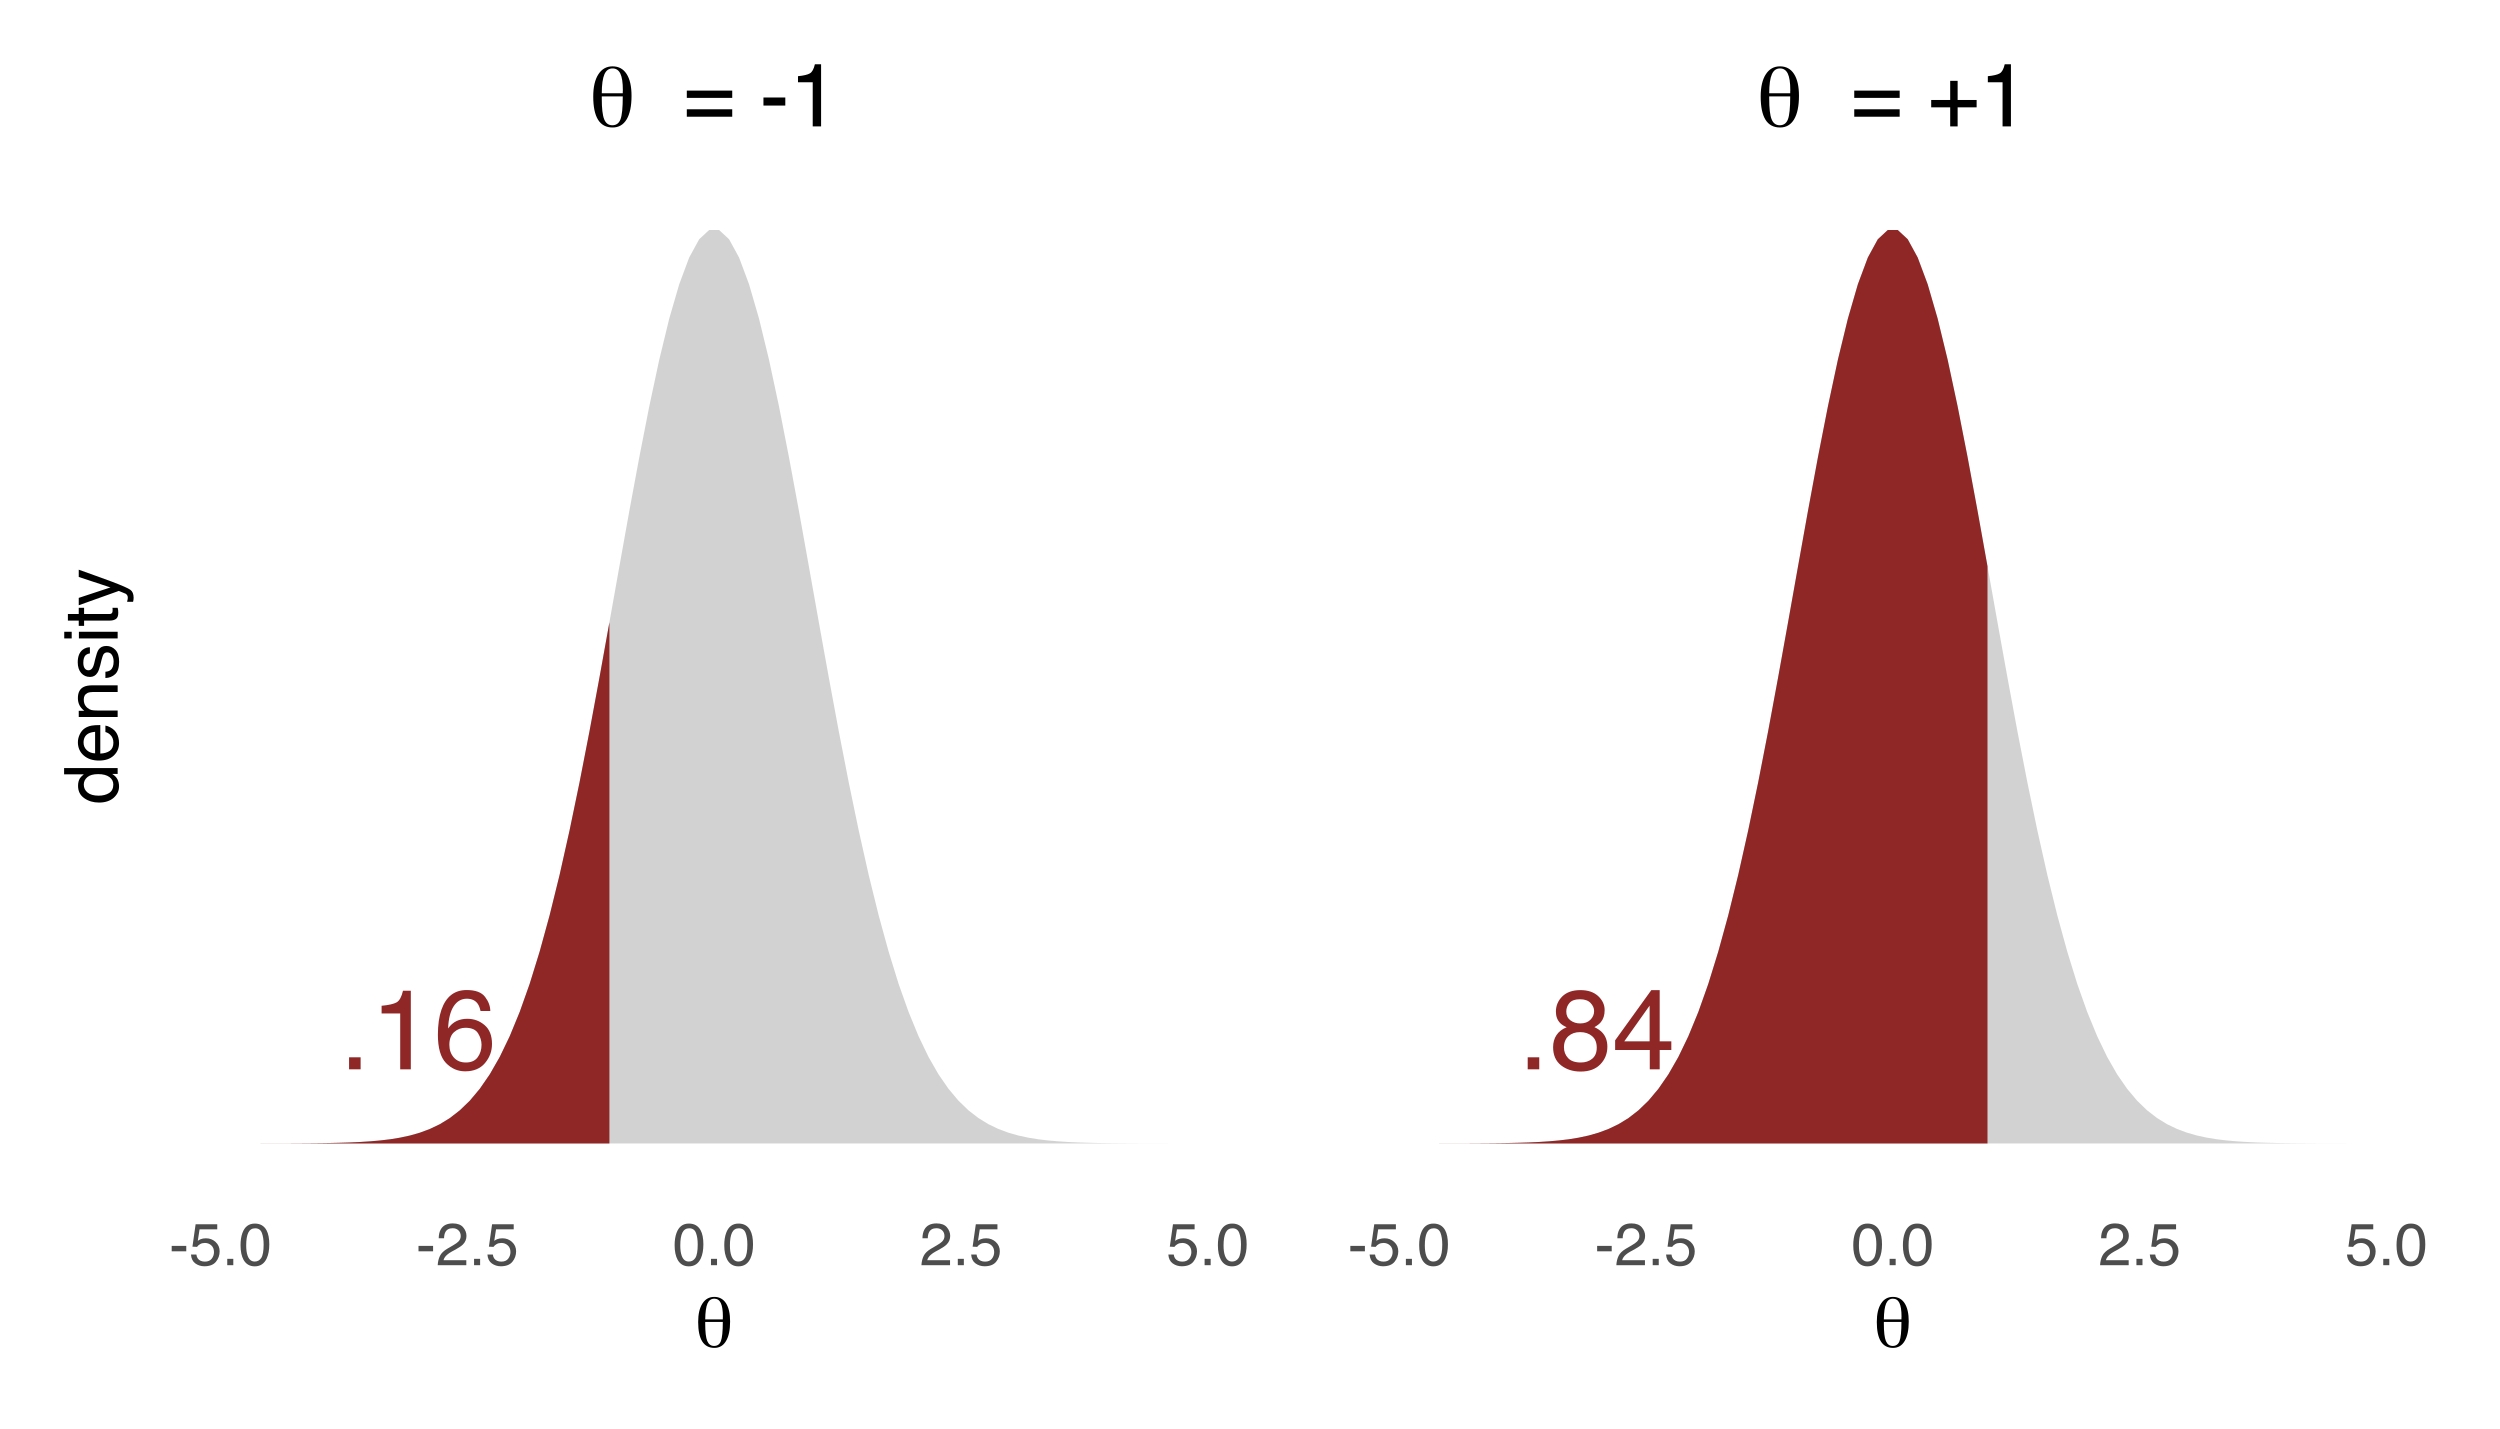 <?xml version="1.0" encoding="UTF-8"?>
<svg xmlns="http://www.w3.org/2000/svg" xmlns:xlink="http://www.w3.org/1999/xlink" width="504pt" height="288pt" viewBox="0 0 504 288" version="1.1">
<defs>
<g>
<symbol overflow="visible" id="glyph0-0">
<path style="stroke:none;" d="M 0.734 0 L 0.734 -16.328 L 13.688 -16.328 L 13.688 0 Z M 11.656 -2.047 L 11.656 -14.281 L 2.781 -14.281 L 2.781 -2.047 Z M 11.656 -2.047 "/>
</symbol>
<symbol overflow="visible" id="glyph0-1">
<path style="stroke:none;" d="M 1.938 -2.422 L 4.266 -2.422 L 4.266 0 L 1.938 0 Z M 1.938 -2.422 "/>
</symbol>
<symbol overflow="visible" id="glyph0-2">
<path style="stroke:none;" d="M 2.172 -11.266 L 2.172 -12.812 C 3.617 -12.945 4.629 -13.176 5.203 -13.5 C 5.773 -13.832 6.203 -14.613 6.484 -15.844 L 8.062 -15.844 L 8.062 0 L 5.922 0 L 5.922 -11.266 Z M 2.172 -11.266 "/>
</symbol>
<symbol overflow="visible" id="glyph0-3">
<path style="stroke:none;" d="M 6.656 -15.984 C 8.438 -15.984 9.676 -15.52 10.375 -14.594 C 11.07 -13.676 11.422 -12.727 11.422 -11.75 L 9.453 -11.75 C 9.328 -12.375 9.133 -12.867 8.875 -13.234 C 8.395 -13.898 7.664 -14.234 6.688 -14.234 C 5.57 -14.234 4.68 -13.711 4.016 -12.672 C 3.359 -11.641 2.992 -10.16 2.922 -8.234 C 3.379 -8.91 3.957 -9.414 4.656 -9.75 C 5.289 -10.039 6.004 -10.188 6.797 -10.188 C 8.129 -10.188 9.289 -9.758 10.281 -8.906 C 11.27 -8.062 11.766 -6.797 11.766 -5.109 C 11.766 -3.66 11.297 -2.379 10.359 -1.266 C 9.422 -0.148 8.082 0.406 6.344 0.406 C 4.852 0.406 3.566 -0.156 2.484 -1.281 C 1.398 -2.414 0.859 -4.316 0.859 -6.984 C 0.859 -8.961 1.098 -10.645 1.578 -12.031 C 2.504 -14.664 4.195 -15.984 6.656 -15.984 Z M 6.516 -1.375 C 7.566 -1.375 8.352 -1.723 8.875 -2.422 C 9.395 -3.129 9.656 -3.969 9.656 -4.938 C 9.656 -5.75 9.422 -6.523 8.953 -7.266 C 8.492 -8.004 7.645 -8.375 6.406 -8.375 C 5.551 -8.375 4.797 -8.086 4.141 -7.516 C 3.492 -6.941 3.172 -6.082 3.172 -4.938 C 3.172 -3.926 3.469 -3.078 4.062 -2.391 C 4.656 -1.711 5.473 -1.375 6.516 -1.375 Z M 6.516 -1.375 "/>
</symbol>
<symbol overflow="visible" id="glyph0-4">
<path style="stroke:none;" d="M 6.188 -9.25 C 7.07 -9.25 7.758 -9.492 8.25 -9.984 C 8.75 -10.484 9 -11.07 9 -11.75 C 9 -12.344 8.758 -12.883 8.281 -13.375 C 7.812 -13.875 7.094 -14.125 6.125 -14.125 C 5.164 -14.125 4.469 -13.875 4.031 -13.375 C 3.602 -12.883 3.391 -12.305 3.391 -11.641 C 3.391 -10.891 3.664 -10.301 4.219 -9.875 C 4.781 -9.457 5.438 -9.25 6.188 -9.25 Z M 6.312 -1.375 C 7.238 -1.375 8.004 -1.625 8.609 -2.125 C 9.223 -2.625 9.531 -3.367 9.531 -4.359 C 9.531 -5.391 9.211 -6.172 8.578 -6.703 C 7.953 -7.234 7.148 -7.5 6.172 -7.5 C 5.211 -7.5 4.43 -7.227 3.828 -6.688 C 3.223 -6.145 2.922 -5.391 2.922 -4.422 C 2.922 -3.586 3.195 -2.867 3.75 -2.266 C 4.301 -1.672 5.156 -1.375 6.312 -1.375 Z M 3.469 -8.484 C 2.914 -8.723 2.484 -9 2.172 -9.312 C 1.586 -9.906 1.297 -10.676 1.297 -11.625 C 1.297 -12.812 1.723 -13.832 2.578 -14.688 C 3.441 -15.539 4.66 -15.969 6.234 -15.969 C 7.766 -15.969 8.961 -15.562 9.828 -14.75 C 10.691 -13.945 11.125 -13.008 11.125 -11.938 C 11.125 -10.945 10.875 -10.145 10.375 -9.531 C 10.094 -9.176 9.656 -8.832 9.062 -8.5 C 9.719 -8.195 10.234 -7.848 10.609 -7.453 C 11.316 -6.711 11.672 -5.75 11.672 -4.562 C 11.672 -3.164 11.195 -1.977 10.25 -1 C 9.312 -0.031 7.984 0.453 6.266 0.453 C 4.723 0.453 3.414 0.035 2.344 -0.797 C 1.27 -1.641 0.734 -2.863 0.734 -4.469 C 0.734 -5.406 0.961 -6.219 1.422 -6.906 C 1.879 -7.594 2.562 -8.117 3.469 -8.484 Z M 3.469 -8.484 "/>
</symbol>
<symbol overflow="visible" id="glyph0-5">
<path style="stroke:none;" d="M 7.531 -5.641 L 7.531 -12.844 L 2.422 -5.641 Z M 7.562 0 L 7.562 -3.891 L 0.578 -3.891 L 0.578 -5.844 L 7.875 -15.969 L 9.562 -15.969 L 9.562 -5.641 L 11.906 -5.641 L 11.906 -3.891 L 9.562 -3.891 L 9.562 0 Z M 7.562 0 "/>
</symbol>
<symbol overflow="visible" id="glyph1-0">
<path style="stroke:none;" d="M 0.391 0 L 0.391 -8.609 L 7.219 -8.609 L 7.219 0 Z M 6.141 -1.078 L 6.141 -7.531 L 1.469 -7.531 L 1.469 -1.078 Z M 6.141 -1.078 "/>
</symbol>
<symbol overflow="visible" id="glyph1-1">
<path style="stroke:none;" d="M 0.5 -3.891 L 3.438 -3.891 L 3.438 -2.797 L 0.5 -2.797 Z M 0.5 -3.891 "/>
</symbol>
<symbol overflow="visible" id="glyph1-2">
<path style="stroke:none;" d="M 1.484 -2.141 C 1.555 -1.535 1.836 -1.117 2.328 -0.891 C 2.578 -0.773 2.863 -0.719 3.188 -0.719 C 3.812 -0.719 4.273 -0.914 4.578 -1.312 C 4.879 -1.707 5.031 -2.148 5.031 -2.641 C 5.031 -3.223 4.848 -3.676 4.484 -4 C 4.129 -4.32 3.703 -4.484 3.203 -4.484 C 2.836 -4.484 2.523 -4.41 2.266 -4.266 C 2.004 -4.129 1.785 -3.938 1.609 -3.688 L 0.688 -3.734 L 1.328 -8.25 L 5.688 -8.25 L 5.688 -7.234 L 2.125 -7.234 L 1.766 -4.906 C 1.961 -5.051 2.148 -5.16 2.328 -5.234 C 2.641 -5.359 3 -5.422 3.406 -5.422 C 4.176 -5.422 4.828 -5.172 5.359 -4.672 C 5.898 -4.18 6.172 -3.555 6.172 -2.797 C 6.172 -2.004 5.922 -1.301 5.422 -0.688 C 4.93 -0.082 4.148 0.219 3.078 0.219 C 2.398 0.219 1.797 0.023 1.266 -0.359 C 0.742 -0.742 0.453 -1.336 0.391 -2.141 Z M 1.484 -2.141 "/>
</symbol>
<symbol overflow="visible" id="glyph1-3">
<path style="stroke:none;" d="M 1.031 -1.281 L 2.25 -1.281 L 2.25 0 L 1.031 0 Z M 1.031 -1.281 "/>
</symbol>
<symbol overflow="visible" id="glyph1-4">
<path style="stroke:none;" d="M 3.25 -8.391 C 4.332 -8.391 5.117 -7.941 5.609 -7.047 C 5.984 -6.359 6.172 -5.41 6.172 -4.203 C 6.172 -3.066 6 -2.125 5.656 -1.375 C 5.164 -0.301 4.359 0.234 3.234 0.234 C 2.234 0.234 1.484 -0.203 0.984 -1.078 C 0.578 -1.816 0.375 -2.801 0.375 -4.031 C 0.375 -4.977 0.5 -5.797 0.75 -6.484 C 1.207 -7.754 2.039 -8.391 3.25 -8.391 Z M 3.234 -0.734 C 3.785 -0.734 4.223 -0.973 4.547 -1.453 C 4.867 -1.941 5.031 -2.848 5.031 -4.172 C 5.031 -5.117 4.91 -5.898 4.672 -6.516 C 4.441 -7.129 3.988 -7.438 3.312 -7.438 C 2.688 -7.438 2.227 -7.145 1.938 -6.562 C 1.656 -5.977 1.516 -5.117 1.516 -3.984 C 1.516 -3.129 1.609 -2.441 1.797 -1.922 C 2.078 -1.129 2.555 -0.734 3.234 -0.734 Z M 3.234 -0.734 "/>
</symbol>
<symbol overflow="visible" id="glyph1-5">
<path style="stroke:none;" d="M 0.375 0 C 0.414 -0.719 0.566 -1.344 0.828 -1.875 C 1.086 -2.414 1.594 -2.906 2.344 -3.344 L 3.469 -4 C 3.969 -4.289 4.32 -4.539 4.531 -4.75 C 4.852 -5.07 5.016 -5.441 5.016 -5.859 C 5.016 -6.348 4.863 -6.734 4.562 -7.016 C 4.27 -7.305 3.883 -7.453 3.406 -7.453 C 2.676 -7.453 2.176 -7.18 1.906 -6.641 C 1.75 -6.336 1.664 -5.93 1.656 -5.422 L 0.578 -5.422 C 0.586 -6.148 0.723 -6.742 0.984 -7.203 C 1.441 -8.016 2.25 -8.422 3.406 -8.422 C 4.363 -8.422 5.062 -8.16 5.5 -7.641 C 5.945 -7.117 6.172 -6.539 6.172 -5.906 C 6.172 -5.238 5.938 -4.664 5.469 -4.188 C 5.195 -3.906 4.707 -3.566 4 -3.172 L 3.188 -2.734 C 2.812 -2.523 2.516 -2.32 2.297 -2.125 C 1.898 -1.789 1.648 -1.414 1.547 -1 L 6.141 -1 L 6.141 0 Z M 0.375 0 "/>
</symbol>
<symbol overflow="visible" id="glyph2-0">
<path style="stroke:none;" d="M 0.75 2.656 L 0.75 -10.578 L 8.25 -10.578 L 8.25 2.656 Z M 1.594 1.812 L 7.406 1.812 L 7.406 -9.734 L 1.594 -9.734 Z M 1.594 1.812 "/>
</symbol>
<symbol overflow="visible" id="glyph2-1">
<path style="stroke:none;" d="M 2.109 -5.047 L 2.109 -4.688 C 2.109 -3.031 2.242 -1.867 2.516 -1.203 C 2.797 -0.535 3.254 -0.203 3.891 -0.203 C 4.555 -0.203 5.016 -0.523 5.266 -1.172 C 5.523 -1.828 5.656 -3.117 5.656 -5.047 Z M 5.656 -5.562 C 5.656 -5.633 5.656 -5.727 5.656 -5.844 C 5.664 -5.969 5.672 -6.055 5.672 -6.109 C 5.672 -7.359 5.531 -8.273 5.25 -8.859 C 4.969 -9.441 4.531 -9.734 3.938 -9.734 C 3.312 -9.734 2.852 -9.406 2.562 -8.75 C 2.281 -8.094 2.129 -7.031 2.109 -5.562 Z M 3.938 -10.094 C 4.957 -10.094 5.742 -9.664 6.297 -8.812 C 6.848 -7.957 7.125 -6.734 7.125 -5.141 C 7.125 -3.422 6.848 -2.102 6.297 -1.188 C 5.754 -0.27 4.973 0.188 3.953 0.188 C 2.867 0.188 2.051 -0.25 1.5 -1.125 C 0.957 -2 0.688 -3.301 0.688 -5.031 C 0.688 -6.625 0.973 -7.863 1.547 -8.75 C 2.117 -9.645 2.914 -10.094 3.938 -10.094 Z M 3.938 -10.094 "/>
</symbol>
<symbol overflow="visible" id="glyph3-0">
<path style="stroke:none;" d="M 0 -0.484 L -10.766 -0.484 L -10.766 -9.031 L 0 -9.031 Z M -1.344 -7.672 L -9.406 -7.672 L -9.406 -1.828 L -1.344 -1.828 Z M -1.344 -7.672 "/>
</symbol>
<symbol overflow="visible" id="glyph3-1">
<path style="stroke:none;" d="M -3.828 -1.797 C -2.992 -1.797 -2.289 -1.973 -1.719 -2.328 C -1.156 -2.691 -0.875 -3.266 -0.875 -4.047 C -0.875 -4.66 -1.133 -5.16 -1.656 -5.547 C -2.188 -5.941 -2.941 -6.141 -3.922 -6.141 C -4.91 -6.141 -5.641 -5.938 -6.109 -5.531 C -6.586 -5.125 -6.828 -4.625 -6.828 -4.031 C -6.828 -3.375 -6.57 -2.836 -6.062 -2.422 C -5.562 -2.004 -4.816 -1.797 -3.828 -1.797 Z M -7.984 -3.781 C -7.984 -4.383 -7.859 -4.891 -7.609 -5.297 C -7.461 -5.523 -7.203 -5.789 -6.828 -6.094 L -10.797 -6.094 L -10.797 -7.359 L 0 -7.359 L 0 -6.172 L -1.094 -6.172 C -0.602 -5.867 -0.25 -5.504 -0.031 -5.078 C 0.176 -4.66 0.281 -4.18 0.281 -3.641 C 0.281 -2.766 -0.082 -2.004 -0.812 -1.359 C -1.551 -0.723 -2.531 -0.406 -3.75 -0.406 C -4.895 -0.406 -5.883 -0.695 -6.719 -1.281 C -7.562 -1.863 -7.984 -2.695 -7.984 -3.781 Z M -7.984 -3.781 "/>
</symbol>
<symbol overflow="visible" id="glyph3-2">
<path style="stroke:none;" d="M -8.016 -4.234 C -8.016 -4.785 -7.883 -5.32 -7.625 -5.844 C -7.363 -6.375 -7.023 -6.773 -6.609 -7.047 C -6.211 -7.305 -5.754 -7.484 -5.234 -7.578 C -4.867 -7.648 -4.289 -7.688 -3.5 -7.688 L -3.5 -1.938 C -2.707 -1.969 -2.066 -2.156 -1.578 -2.5 C -1.098 -2.852 -0.859 -3.398 -0.859 -4.141 C -0.859 -4.828 -1.086 -5.375 -1.547 -5.781 C -1.805 -6.02 -2.113 -6.188 -2.469 -6.281 L -2.469 -7.578 C -2.176 -7.547 -1.852 -7.43 -1.5 -7.234 C -1.145 -7.047 -0.852 -6.832 -0.625 -6.594 C -0.238 -6.188 0.02 -5.691 0.156 -5.109 C 0.238 -4.785 0.281 -4.426 0.281 -4.031 C 0.281 -3.051 -0.07 -2.223 -0.781 -1.547 C -1.5 -0.867 -2.492 -0.531 -3.766 -0.531 C -5.023 -0.531 -6.047 -0.867 -6.828 -1.547 C -7.617 -2.234 -8.016 -3.129 -8.016 -4.234 Z M -4.547 -6.328 C -5.117 -6.273 -5.578 -6.156 -5.922 -5.969 C -6.555 -5.602 -6.875 -5 -6.875 -4.156 C -6.875 -3.551 -6.656 -3.039 -6.219 -2.625 C -5.781 -2.219 -5.223 -2.004 -4.547 -1.984 Z M -8.031 -4.109 Z M -8.031 -4.109 "/>
</symbol>
<symbol overflow="visible" id="glyph3-3">
<path style="stroke:none;" d="M -7.844 -0.969 L -7.844 -2.219 L -6.734 -2.219 C -7.191 -2.594 -7.52 -2.984 -7.719 -3.391 C -7.914 -3.805 -8.016 -4.27 -8.016 -4.781 C -8.016 -5.895 -7.629 -6.645 -6.859 -7.031 C -6.43 -7.25 -5.82 -7.359 -5.031 -7.359 L 0 -7.359 L 0 -6.016 L -4.938 -6.016 C -5.414 -6.016 -5.801 -5.945 -6.094 -5.812 C -6.582 -5.57 -6.828 -5.145 -6.828 -4.531 C -6.828 -4.219 -6.797 -3.961 -6.734 -3.766 C -6.629 -3.398 -6.414 -3.082 -6.094 -2.812 C -5.832 -2.594 -5.562 -2.445 -5.281 -2.375 C -5.008 -2.312 -4.617 -2.281 -4.109 -2.281 L 0 -2.281 L 0 -0.969 Z M -8.031 -4.062 Z M -8.031 -4.062 "/>
</symbol>
<symbol overflow="visible" id="glyph3-4">
<path style="stroke:none;" d="M -2.469 -1.75 C -2.02 -1.789 -1.68 -1.898 -1.453 -2.078 C -1.023 -2.41 -0.812 -2.988 -0.812 -3.812 C -0.812 -4.301 -0.914 -4.727 -1.125 -5.094 C -1.344 -5.469 -1.672 -5.656 -2.109 -5.656 C -2.453 -5.656 -2.711 -5.504 -2.891 -5.203 C -2.992 -5.016 -3.117 -4.641 -3.266 -4.078 L -3.516 -3.031 C -3.68 -2.363 -3.867 -1.867 -4.078 -1.547 C -4.43 -0.984 -4.926 -0.703 -5.562 -0.703 C -6.301 -0.703 -6.898 -0.969 -7.359 -1.5 C -7.816 -2.039 -8.047 -2.758 -8.047 -3.656 C -8.047 -4.844 -7.703 -5.695 -7.016 -6.219 C -6.566 -6.539 -6.094 -6.695 -5.594 -6.688 L -5.594 -5.453 C -5.883 -5.422 -6.156 -5.316 -6.406 -5.141 C -6.75 -4.836 -6.922 -4.312 -6.922 -3.562 C -6.922 -3.062 -6.82 -2.68 -6.625 -2.422 C -6.438 -2.172 -6.188 -2.047 -5.875 -2.047 C -5.539 -2.047 -5.27 -2.211 -5.062 -2.547 C -4.938 -2.742 -4.828 -3.031 -4.734 -3.406 L -4.531 -4.281 C -4.301 -5.227 -4.078 -5.863 -3.859 -6.188 C -3.523 -6.695 -2.992 -6.953 -2.266 -6.953 C -1.566 -6.953 -0.961 -6.688 -0.453 -6.156 C 0.047 -5.633 0.297 -4.832 0.297 -3.75 C 0.297 -2.582 0.031 -1.754 -0.5 -1.266 C -1.031 -0.773 -1.688 -0.516 -2.469 -0.484 Z M -8.031 -3.703 Z M -8.031 -3.703 "/>
</symbol>
<symbol overflow="visible" id="glyph3-5">
<path style="stroke:none;" d="M -7.812 -0.969 L -7.812 -2.312 L 0 -2.312 L 0 -0.969 Z M -10.766 -0.969 L -10.766 -2.312 L -9.266 -2.312 L -9.266 -0.969 Z M -10.766 -0.969 "/>
</symbol>
<symbol overflow="visible" id="glyph3-6">
<path style="stroke:none;" d="M -10.031 -1.234 L -10.031 -2.562 L -7.844 -2.562 L -7.844 -3.812 L -6.766 -3.812 L -6.766 -2.562 L -1.641 -2.562 C -1.367 -2.562 -1.188 -2.656 -1.094 -2.844 C -1.039 -2.945 -1.016 -3.117 -1.016 -3.359 C -1.016 -3.422 -1.016 -3.488 -1.016 -3.562 C -1.023 -3.633 -1.035 -3.719 -1.047 -3.812 L 0 -3.812 C 0.039 -3.664 0.07 -3.508 0.094 -3.344 C 0.113 -3.176 0.125 -3 0.125 -2.812 C 0.125 -2.195 -0.031 -1.781 -0.344 -1.562 C -0.664 -1.344 -1.078 -1.234 -1.578 -1.234 L -6.766 -1.234 L -6.766 -0.172 L -7.844 -0.172 L -7.844 -1.234 Z M -10.031 -1.234 "/>
</symbol>
<symbol overflow="visible" id="glyph3-7">
<path style="stroke:none;" d="M -7.844 -5.859 L -7.844 -7.328 C -7.344 -7.141 -6.195 -6.727 -4.406 -6.094 C -3.051 -5.613 -1.953 -5.211 -1.109 -4.891 C 0.891 -4.129 2.109 -3.594 2.547 -3.281 C 2.992 -2.969 3.219 -2.426 3.219 -1.656 C 3.219 -1.477 3.207 -1.336 3.188 -1.234 C 3.176 -1.129 3.148 -1.004 3.109 -0.859 L 1.906 -0.859 C 1.969 -1.086 2.004 -1.254 2.016 -1.359 C 2.035 -1.461 2.047 -1.555 2.047 -1.641 C 2.047 -1.879 2.004 -2.055 1.922 -2.172 C 1.848 -2.285 1.754 -2.383 1.641 -2.469 C 1.598 -2.488 1.395 -2.57 1.031 -2.719 C 0.664 -2.875 0.398 -2.984 0.234 -3.047 L -7.844 -0.156 L -7.844 -1.641 L -1.453 -3.75 Z M -8.031 -3.75 Z M -8.031 -3.75 "/>
</symbol>
<symbol overflow="visible" id="glyph4-0">
<path style="stroke:none;" d="M 0.891 3.188 L 0.891 -12.688 L 9.891 -12.688 L 9.891 3.188 Z M 1.906 2.188 L 8.891 2.188 L 8.891 -11.688 L 1.906 -11.688 Z M 1.906 2.188 "/>
</symbol>
<symbol overflow="visible" id="glyph4-1">
<path style="stroke:none;" d="M 2.547 -6.047 L 2.547 -5.641 C 2.547 -3.641 2.707 -2.238 3.031 -1.438 C 3.352 -0.633 3.898 -0.234 4.672 -0.234 C 5.461 -0.234 6.008 -0.625 6.312 -1.406 C 6.625 -2.188 6.781 -3.734 6.781 -6.047 Z M 6.781 -6.688 C 6.781 -6.758 6.781 -6.867 6.781 -7.016 C 6.789 -7.16 6.797 -7.266 6.797 -7.328 C 6.797 -8.836 6.629 -9.941 6.297 -10.641 C 5.961 -11.336 5.438 -11.688 4.719 -11.688 C 3.969 -11.688 3.422 -11.289 3.078 -10.5 C 2.734 -9.719 2.555 -8.445 2.547 -6.688 Z M 4.719 -12.109 C 5.945 -12.109 6.891 -11.598 7.547 -10.578 C 8.211 -9.555 8.547 -8.086 8.547 -6.172 C 8.547 -4.109 8.219 -2.523 7.562 -1.422 C 6.906 -0.328 5.961 0.219 4.734 0.219 C 3.43 0.219 2.453 -0.301 1.797 -1.344 C 1.148 -2.395 0.828 -3.957 0.828 -6.031 C 0.828 -7.945 1.172 -9.438 1.859 -10.5 C 2.547 -11.57 3.5 -12.109 4.719 -12.109 Z M 4.719 -12.109 "/>
</symbol>
<symbol overflow="visible" id="glyph4-2">
<path style="stroke:none;" d=""/>
</symbol>
<symbol overflow="visible" id="glyph5-0">
<path style="stroke:none;" d="M 0.578 0 L 0.578 -12.906 L 10.828 -12.906 L 10.828 0 Z M 9.219 -1.625 L 9.219 -11.297 L 2.203 -11.297 L 2.203 -1.625 Z M 9.219 -1.625 "/>
</symbol>
<symbol overflow="visible" id="glyph5-1">
<path style="stroke:none;" d=""/>
</symbol>
<symbol overflow="visible" id="glyph5-2">
<path style="stroke:none;" d="M 9.969 -7.219 L 9.969 -5.75 L 0.812 -5.75 L 0.812 -7.219 Z M 9.969 -3.453 L 9.969 -1.953 L 0.812 -1.953 L 0.812 -3.453 Z M 9.969 -3.453 "/>
</symbol>
<symbol overflow="visible" id="glyph5-3">
<path style="stroke:none;" d="M 0.75 -5.828 L 5.156 -5.828 L 5.156 -4.203 L 0.75 -4.203 Z M 0.75 -5.828 "/>
</symbol>
<symbol overflow="visible" id="glyph5-4">
<path style="stroke:none;" d="M 1.719 -8.906 L 1.719 -10.125 C 2.863 -10.238 3.66 -10.426 4.109 -10.688 C 4.566 -10.945 4.906 -11.562 5.125 -12.531 L 6.375 -12.531 L 6.375 0 L 4.688 0 L 4.688 -8.906 Z M 1.719 -8.906 "/>
</symbol>
<symbol overflow="visible" id="glyph5-5">
<path style="stroke:none;" d="M 0.812 -3.844 L 0.812 -5.328 L 4.641 -5.328 L 4.641 -9.188 L 6.141 -9.188 L 6.141 -5.328 L 9.969 -5.328 L 9.969 -3.844 L 6.141 -3.844 L 6.141 0 L 4.641 0 L 4.641 -3.844 Z M 0.812 -3.844 "/>
</symbol>
</g>
</defs>
<g id="surface29">
<rect x="0" y="0" width="504" height="288" style="fill:rgb(100%,100%,100%);fill-opacity:1;stroke:none;"/>
<rect x="0" y="0" width="504" height="288" style="fill:rgb(100%,100%,100%);fill-opacity:1;stroke:none;"/>
<path style="fill:none;stroke-width:1.067;stroke-linecap:round;stroke-linejoin:round;stroke:rgb(100%,100%,100%);stroke-opacity:1;stroke-miterlimit:10;" d="M 0 288 L 504 288 L 504 0 L 0 0 Z M 0 288 "/>
<path style=" stroke:none;fill-rule:nonzero;fill:rgb(74.51%,74.51%,74.51%);fill-opacity:0.698;" d="M 44.453 230.52 L 50.484 230.52 L 52.496 230.516 L 54.504 230.512 L 58.527 230.504 L 60.535 230.492 L 62.547 230.477 L 64.559 230.457 L 66.566 230.426 L 68.578 230.379 L 70.59 230.316 L 72.598 230.223 L 74.609 230.094 L 76.621 229.918 L 78.629 229.68 L 80.641 229.352 L 82.652 228.918 L 84.66 228.344 L 86.672 227.594 L 88.684 226.629 L 90.691 225.395 L 92.703 223.836 L 94.715 221.895 L 96.723 219.5 L 98.734 216.586 L 100.746 213.078 L 102.754 208.91 L 104.766 204.02 L 106.777 198.352 L 108.785 191.863 L 110.797 184.543 L 112.809 176.391 L 114.816 167.438 L 116.828 157.75 L 118.84 147.43 L 120.848 136.605 L 122.859 125.453 L 124.871 114.168 L 126.879 102.977 L 128.891 92.129 L 130.902 81.883 L 132.91 72.5 L 134.922 64.227 L 136.934 57.301 L 138.941 51.918 L 140.953 48.234 L 142.965 46.367 L 144.973 46.367 L 146.984 48.234 L 148.996 51.918 L 151.004 57.301 L 153.016 64.227 L 155.027 72.5 L 157.035 81.883 L 159.047 92.129 L 161.059 102.977 L 163.066 114.168 L 165.078 125.453 L 167.09 136.605 L 169.098 147.43 L 171.109 157.75 L 173.121 167.438 L 175.129 176.391 L 177.141 184.543 L 179.152 191.863 L 181.16 198.352 L 183.172 204.02 L 185.184 208.91 L 187.191 213.078 L 189.203 216.586 L 191.215 219.5 L 193.223 221.895 L 195.234 223.836 L 197.246 225.395 L 199.254 226.629 L 201.266 227.594 L 203.273 228.344 L 205.285 228.918 L 207.297 229.352 L 209.305 229.68 L 211.316 229.918 L 213.328 230.094 L 215.336 230.223 L 217.348 230.316 L 219.359 230.379 L 221.367 230.426 L 223.379 230.457 L 225.391 230.477 L 227.398 230.492 L 229.41 230.504 L 231.422 230.508 L 233.43 230.512 L 237.453 230.52 L 243.484 230.52 Z M 44.453 230.52 "/>
<path style=" stroke:none;fill-rule:nonzero;fill:rgb(56.078%,15.294%,15.294%);fill-opacity:1;" d="M 44.453 230.52 L 50.484 230.52 L 52.496 230.516 L 54.504 230.512 L 58.527 230.504 L 60.535 230.492 L 62.547 230.477 L 64.559 230.457 L 66.566 230.426 L 68.578 230.379 L 70.59 230.316 L 72.598 230.223 L 74.609 230.094 L 76.621 229.918 L 78.629 229.68 L 80.641 229.352 L 82.652 228.918 L 84.66 228.344 L 86.672 227.594 L 88.684 226.629 L 90.691 225.395 L 92.703 223.836 L 94.715 221.895 L 96.723 219.5 L 98.734 216.586 L 100.746 213.078 L 102.754 208.91 L 104.766 204.02 L 106.777 198.352 L 108.785 191.863 L 110.797 184.543 L 112.809 176.391 L 114.816 167.438 L 116.828 157.75 L 118.84 147.43 L 120.848 136.605 L 122.859 125.453 L 122.859 230.52 Z M 44.453 230.52 "/>
<g style="fill:rgb(56.078%,15.294%,15.294%);fill-opacity:1;">
  <use xlink:href="#glyph0-1" x="68.434" y="215.574"/>
  <use xlink:href="#glyph0-2" x="74.759" y="215.574"/>
  <use xlink:href="#glyph0-3" x="87.42" y="215.574"/>
</g>
<g style="fill:rgb(30.196%,30.196%,30.196%);fill-opacity:1;">
  <use xlink:href="#glyph1-1" x="34.113" y="255.062"/>
  <use xlink:href="#glyph1-2" x="38.109" y="255.062"/>
  <use xlink:href="#glyph1-3" x="44.783" y="255.062"/>
  <use xlink:href="#glyph1-4" x="48.117" y="255.062"/>
</g>
<g style="fill:rgb(30.196%,30.196%,30.196%);fill-opacity:1;">
  <use xlink:href="#glyph1-1" x="83.871" y="255.062"/>
  <use xlink:href="#glyph1-5" x="87.867" y="255.062"/>
  <use xlink:href="#glyph1-3" x="94.541" y="255.062"/>
  <use xlink:href="#glyph1-2" x="97.875" y="255.062"/>
</g>
<g style="fill:rgb(30.196%,30.196%,30.196%);fill-opacity:1;">
  <use xlink:href="#glyph1-4" x="135.629" y="255.062"/>
  <use xlink:href="#glyph1-3" x="142.303" y="255.062"/>
  <use xlink:href="#glyph1-4" x="145.637" y="255.062"/>
</g>
<g style="fill:rgb(30.196%,30.196%,30.196%);fill-opacity:1;">
  <use xlink:href="#glyph1-5" x="185.387" y="255.062"/>
  <use xlink:href="#glyph1-3" x="192.061" y="255.062"/>
  <use xlink:href="#glyph1-2" x="195.395" y="255.062"/>
</g>
<g style="fill:rgb(30.196%,30.196%,30.196%);fill-opacity:1;">
  <use xlink:href="#glyph1-2" x="235.145" y="255.062"/>
  <use xlink:href="#glyph1-3" x="241.818" y="255.062"/>
  <use xlink:href="#glyph1-4" x="245.152" y="255.062"/>
</g>
<g style="fill:rgb(0%,0%,0%);fill-opacity:1;">
  <use xlink:href="#glyph2-1" x="140.062" y="271.547"/>
</g>
<g style="fill:rgb(0%,0%,0%);fill-opacity:1;">
  <use xlink:href="#glyph3-1" x="23.719" y="162.203"/>
  <use xlink:href="#glyph3-2" x="23.719" y="153.861"/>
  <use xlink:href="#glyph3-3" x="23.719" y="145.519"/>
  <use xlink:href="#glyph3-4" x="23.719" y="137.176"/>
  <use xlink:href="#glyph3-5" x="23.719" y="129.676"/>
  <use xlink:href="#glyph3-6" x="23.719" y="126.344"/>
  <use xlink:href="#glyph3-7" x="23.719" y="122.176"/>
</g>
<g style="fill:rgb(0%,0%,0%);fill-opacity:1;">
  <use xlink:href="#glyph4-1" x="118.77" y="25.484"/>
</g>
<g style="fill:rgb(0%,0%,0%);fill-opacity:1;">
  <use xlink:href="#glyph4-2" x="128.148" y="25.484"/>
</g>
<g style="fill:rgb(0%,0%,0%);fill-opacity:1;">
  <use xlink:href="#glyph5-1" x="132.648" y="25.484"/>
  <use xlink:href="#glyph5-2" x="137.649" y="25.484"/>
  <use xlink:href="#glyph5-1" x="148.161" y="25.484"/>
  <use xlink:href="#glyph5-3" x="153.162" y="25.484"/>
  <use xlink:href="#glyph5-4" x="159.156" y="25.484"/>
</g>
<path style=" stroke:none;fill-rule:nonzero;fill:rgb(74.51%,74.51%,74.51%);fill-opacity:0.698;" d="M 282.066 230.52 L 288.098 230.52 L 290.109 230.516 L 292.117 230.512 L 296.141 230.504 L 298.148 230.492 L 300.16 230.477 L 302.172 230.457 L 304.18 230.426 L 306.191 230.379 L 308.203 230.316 L 310.211 230.223 L 312.223 230.094 L 314.234 229.918 L 316.242 229.68 L 318.254 229.352 L 320.266 228.918 L 322.273 228.344 L 324.285 227.594 L 326.297 226.629 L 328.305 225.395 L 330.316 223.836 L 332.328 221.895 L 334.336 219.5 L 336.348 216.586 L 338.359 213.078 L 340.367 208.91 L 342.379 204.02 L 344.391 198.352 L 346.398 191.863 L 348.41 184.543 L 350.422 176.391 L 352.43 167.438 L 354.441 157.75 L 356.453 147.43 L 358.461 136.605 L 360.473 125.453 L 362.484 114.168 L 364.492 102.977 L 366.504 92.129 L 368.516 81.883 L 370.523 72.5 L 372.535 64.227 L 374.547 57.301 L 376.555 51.918 L 378.566 48.234 L 380.578 46.367 L 382.586 46.367 L 384.598 48.234 L 386.609 51.918 L 388.617 57.301 L 390.629 64.227 L 392.641 72.5 L 394.648 81.883 L 396.66 92.129 L 398.672 102.977 L 400.68 114.168 L 402.691 125.453 L 404.703 136.605 L 406.711 147.43 L 408.723 157.75 L 410.734 167.438 L 412.742 176.391 L 414.754 184.543 L 416.766 191.863 L 418.773 198.352 L 420.785 204.02 L 422.797 208.91 L 424.805 213.078 L 426.816 216.586 L 428.828 219.5 L 430.836 221.895 L 432.848 223.836 L 434.859 225.395 L 436.867 226.629 L 438.879 227.594 L 440.891 228.344 L 442.898 228.918 L 444.91 229.352 L 446.922 229.68 L 448.93 229.918 L 450.941 230.094 L 452.953 230.223 L 454.961 230.316 L 456.973 230.379 L 458.984 230.426 L 460.992 230.457 L 463.004 230.477 L 465.016 230.492 L 467.023 230.504 L 471.047 230.512 L 473.055 230.516 L 475.066 230.52 L 481.098 230.52 Z M 282.066 230.52 "/>
<path style=" stroke:none;fill-rule:nonzero;fill:rgb(56.078%,15.294%,15.294%);fill-opacity:1;" d="M 282.066 230.52 L 288.098 230.52 L 290.109 230.516 L 292.117 230.512 L 296.141 230.504 L 298.148 230.492 L 300.16 230.477 L 302.172 230.457 L 304.18 230.426 L 306.191 230.379 L 308.203 230.316 L 310.211 230.223 L 312.223 230.094 L 314.234 229.918 L 316.242 229.68 L 318.254 229.352 L 320.266 228.918 L 322.273 228.344 L 324.285 227.594 L 326.297 226.629 L 328.305 225.395 L 330.316 223.836 L 332.328 221.895 L 334.336 219.5 L 336.348 216.586 L 338.359 213.078 L 340.367 208.91 L 342.379 204.02 L 344.391 198.352 L 346.398 191.863 L 348.41 184.543 L 350.422 176.391 L 352.43 167.438 L 354.441 157.75 L 356.453 147.43 L 358.461 136.605 L 360.473 125.453 L 362.484 114.168 L 364.492 102.977 L 366.504 92.129 L 368.516 81.883 L 370.523 72.5 L 372.535 64.227 L 374.547 57.301 L 376.555 51.918 L 378.566 48.234 L 380.578 46.367 L 382.586 46.367 L 384.598 48.234 L 386.609 51.918 L 388.617 57.301 L 390.629 64.227 L 392.641 72.5 L 394.648 81.883 L 396.66 92.129 L 398.672 102.977 L 400.68 114.168 L 400.68 230.52 Z M 282.066 230.52 "/>
<g style="fill:rgb(56.078%,15.294%,15.294%);fill-opacity:1;">
  <use xlink:href="#glyph0-1" x="306.047" y="215.574"/>
  <use xlink:href="#glyph0-4" x="312.372" y="215.574"/>
  <use xlink:href="#glyph0-5" x="325.033" y="215.574"/>
</g>
<g style="fill:rgb(30.196%,30.196%,30.196%);fill-opacity:1;">
  <use xlink:href="#glyph1-1" x="271.727" y="255.062"/>
  <use xlink:href="#glyph1-2" x="275.723" y="255.062"/>
  <use xlink:href="#glyph1-3" x="282.396" y="255.062"/>
  <use xlink:href="#glyph1-4" x="285.73" y="255.062"/>
</g>
<g style="fill:rgb(30.196%,30.196%,30.196%);fill-opacity:1;">
  <use xlink:href="#glyph1-1" x="321.484" y="255.062"/>
  <use xlink:href="#glyph1-5" x="325.48" y="255.062"/>
  <use xlink:href="#glyph1-3" x="332.154" y="255.062"/>
  <use xlink:href="#glyph1-2" x="335.488" y="255.062"/>
</g>
<g style="fill:rgb(30.196%,30.196%,30.196%);fill-opacity:1;">
  <use xlink:href="#glyph1-4" x="373.242" y="255.062"/>
  <use xlink:href="#glyph1-3" x="379.916" y="255.062"/>
  <use xlink:href="#glyph1-4" x="383.25" y="255.062"/>
</g>
<g style="fill:rgb(30.196%,30.196%,30.196%);fill-opacity:1;">
  <use xlink:href="#glyph1-5" x="423" y="255.062"/>
  <use xlink:href="#glyph1-3" x="429.674" y="255.062"/>
  <use xlink:href="#glyph1-2" x="433.008" y="255.062"/>
</g>
<g style="fill:rgb(30.196%,30.196%,30.196%);fill-opacity:1;">
  <use xlink:href="#glyph1-2" x="472.758" y="255.062"/>
  <use xlink:href="#glyph1-3" x="479.432" y="255.062"/>
  <use xlink:href="#glyph1-4" x="482.766" y="255.062"/>
</g>
<g style="fill:rgb(0%,0%,0%);fill-opacity:1;">
  <use xlink:href="#glyph2-1" x="377.676" y="271.547"/>
</g>
<g style="fill:rgb(0%,0%,0%);fill-opacity:1;">
  <use xlink:href="#glyph4-1" x="354.125" y="25.484"/>
</g>
<g style="fill:rgb(0%,0%,0%);fill-opacity:1;">
  <use xlink:href="#glyph4-2" x="363.504" y="25.484"/>
</g>
<g style="fill:rgb(0%,0%,0%);fill-opacity:1;">
  <use xlink:href="#glyph5-1" x="368.004" y="25.484"/>
  <use xlink:href="#glyph5-2" x="373.005" y="25.484"/>
  <use xlink:href="#glyph5-1" x="383.517" y="25.484"/>
  <use xlink:href="#glyph5-5" x="388.518" y="25.484"/>
  <use xlink:href="#glyph5-4" x="399.029" y="25.484"/>
</g>
</g>
</svg>
